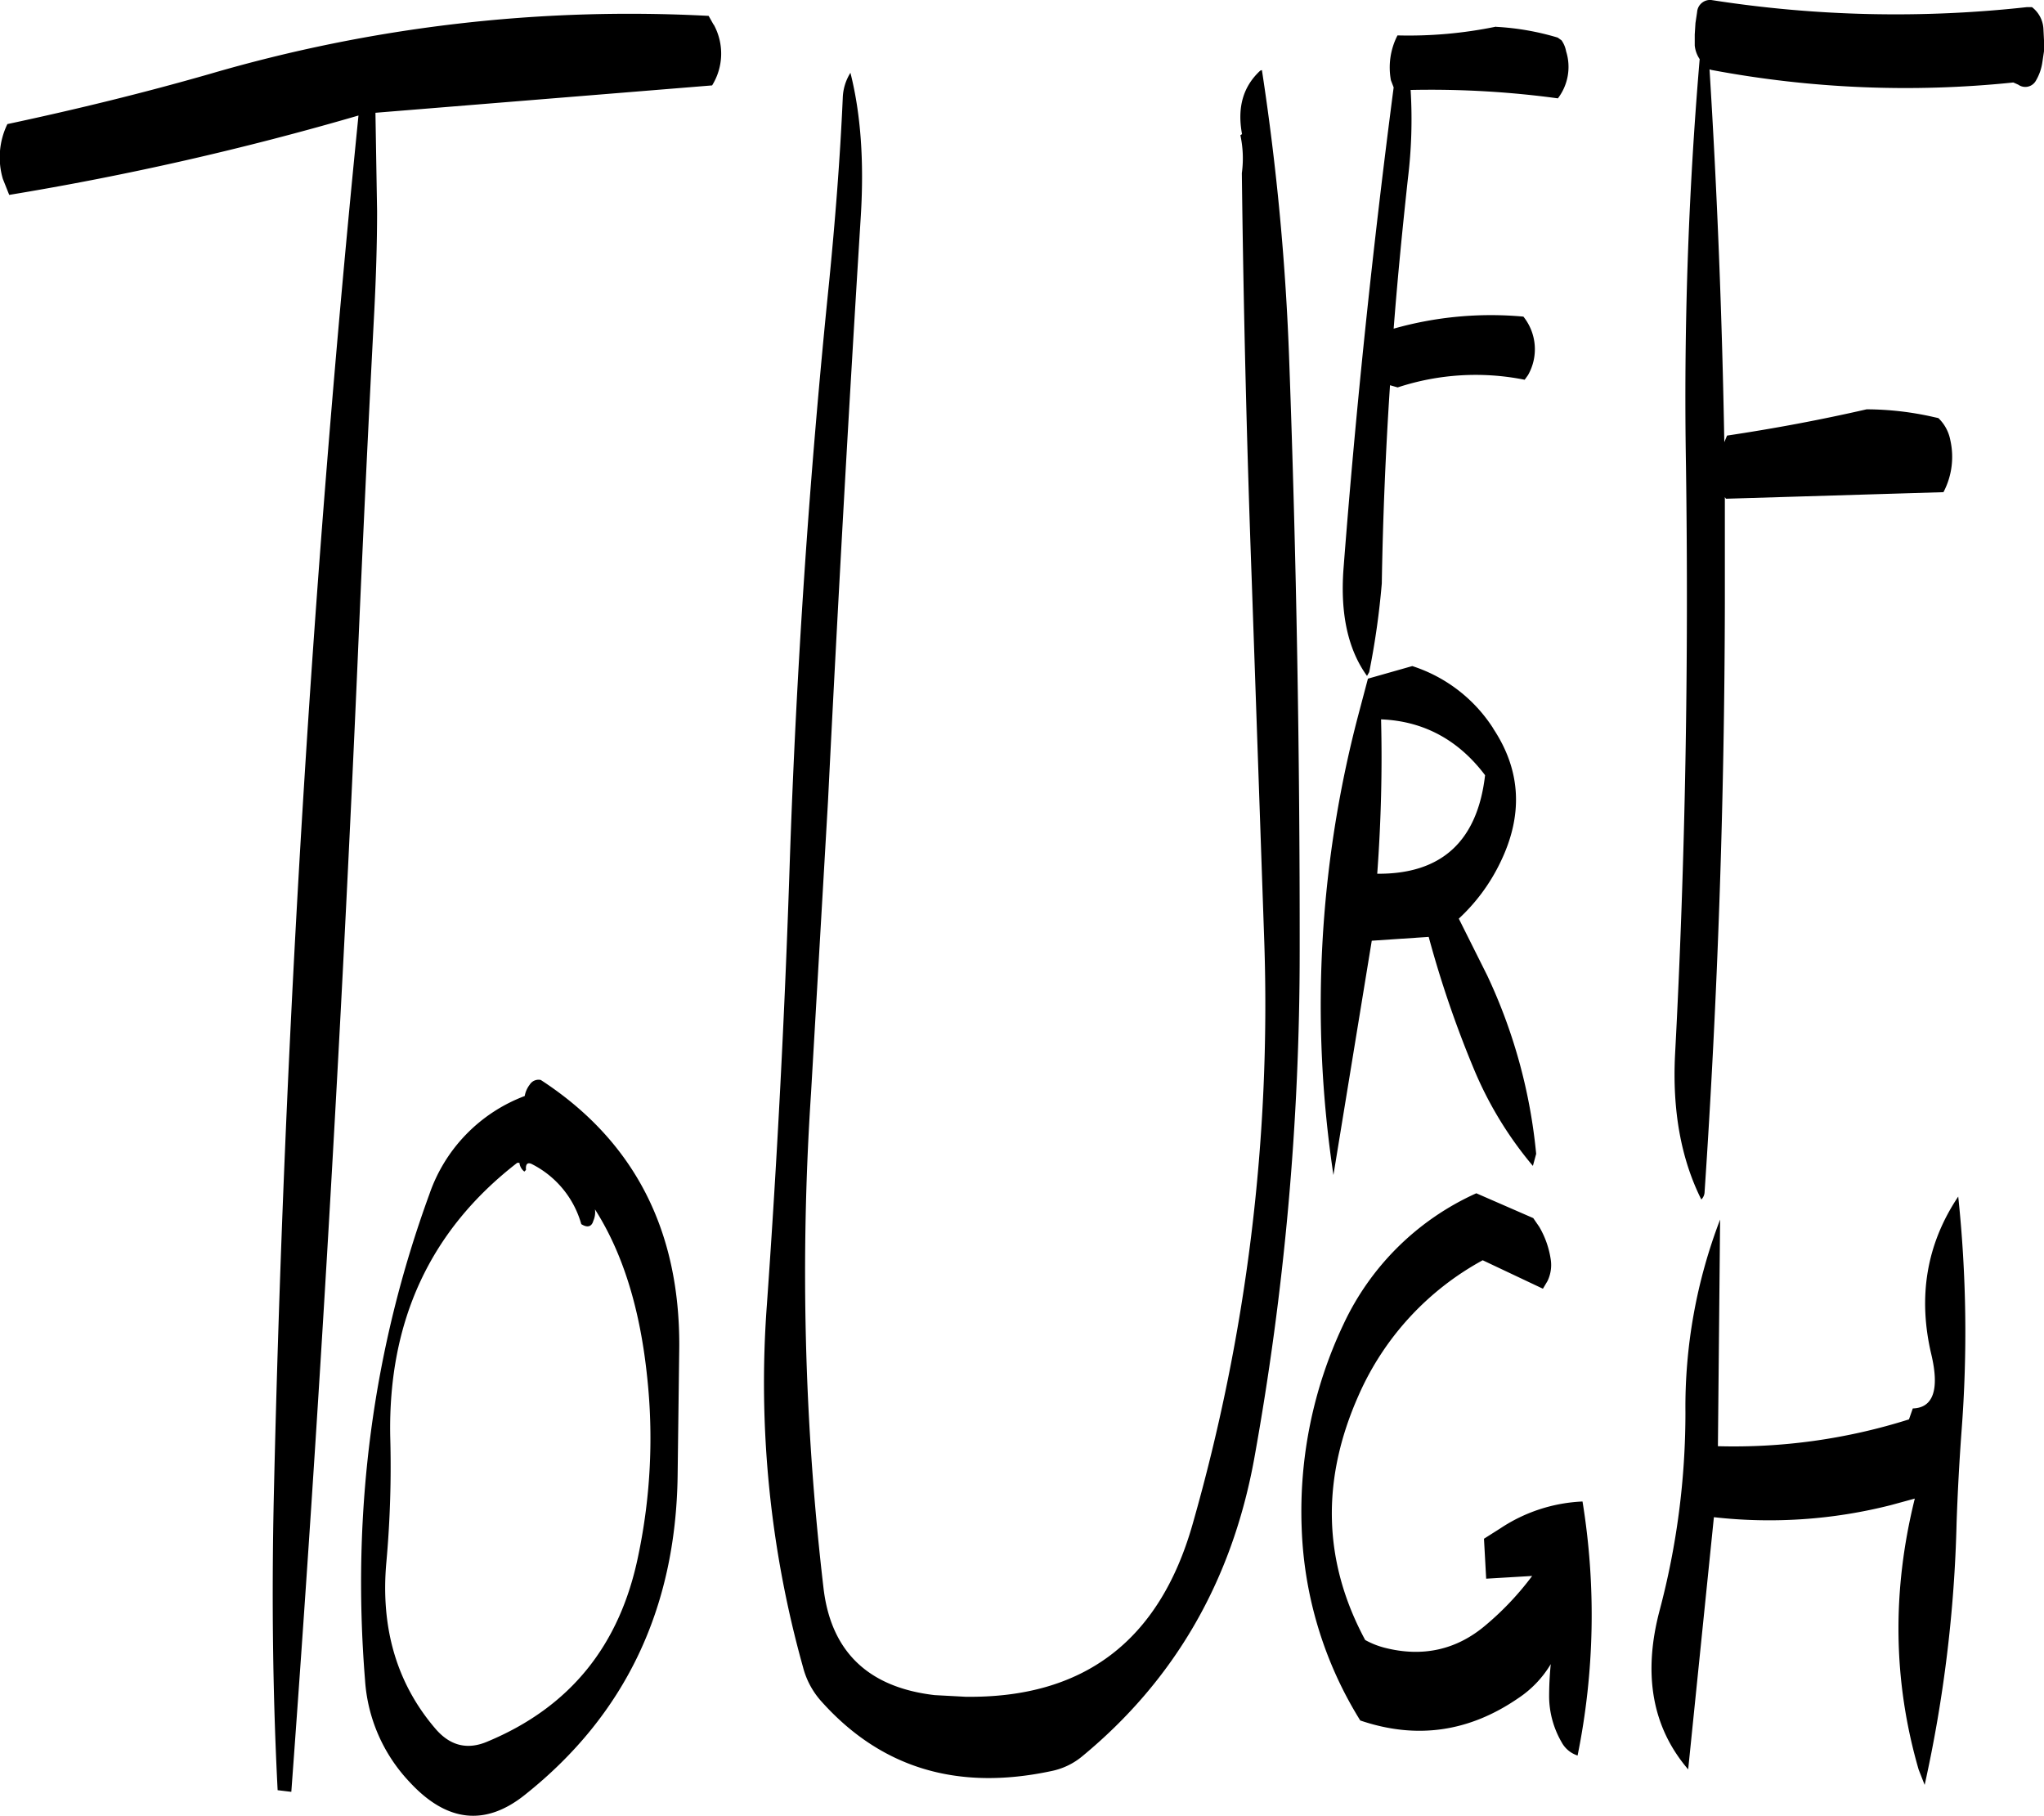 <svg id="Layer_1" data-name="Layer 1" xmlns="http://www.w3.org/2000/svg" viewBox="0 0 448.06 398.05"><defs><style>.cls-1{fill-rule:evenodd;}</style></defs><path class="cls-1" d="M342.72,225.12c9.24.36,16.92,4.44,22.8,12.24-1.68,14.52-9.6,21.72-23.64,21.6C342.72,247.44,343,236.16,342.72,225.12ZM170.4,332.52c6.12,9.6,9.84,21.72,11.4,36.36a125.34,125.34,0,0,1-1.92,39.6c-4,19.56-14.88,33.12-33,40.68q-6.66,2.88-11.52-2.88c-8.4-9.84-12-22-10.68-36.48a234.39,234.39,0,0,0,.84-27.48c-.48-25.32,8.76-45.24,27.84-60h.48a2.83,2.83,0,0,0,1.08,1.92l.36-.36c-.12-1.32.36-1.8,1.44-1.2a21.16,21.16,0,0,1,10.68,13.08c1.32.84,2.28.6,2.64-.72A4.63,4.63,0,0,0,170.4,332.52ZM155,307.68a35.23,35.23,0,0,0-20.88,21.48C121.8,362.88,117,398.4,120,435.72A35.87,35.87,0,0,0,129.72,458c8.16,8.88,16.68,9.84,25.44,2.76q32.76-26.1,33.36-69.84l.36-28.32c.12-25.8-10.08-45.24-30.36-58.44a2.28,2.28,0,0,0-2.4,1A5.75,5.75,0,0,0,155,307.68Zm41.4-234.84-1.08-1.92A327.52,327.52,0,0,0,86,83.64c-14.64,4.2-29.4,7.8-44.4,11a16.66,16.66,0,0,0-1,12L42,110.16a653.13,653.13,0,0,0,76.56-17.4Q103.44,243.6,100,395.52c-.48,21.84-.24,43.32.84,64.32l3,.36Q113,335.82,118.44,210.84q1.62-37.8,3.6-75.48c.36-7.2.6-14.4.6-21.6l-.36-21.6,73.8-6A13.22,13.22,0,0,0,196.44,72.84ZM311.88,97.08l.36-.24c-1.08-5.88.24-10.44,4-13.92l.36-.12a547.46,547.46,0,0,1,6,64.08q2.34,64.26,2.28,129.12a624,624,0,0,1-10,111.36q-7.38,40.14-37.8,65.16a15.32,15.32,0,0,1-6.6,3.12c-20.76,4.44-37.56-.72-50.64-15.48a17.88,17.88,0,0,1-3.84-7.32,231.21,231.21,0,0,1-7.92-79.32q3.42-48.24,5-96.48,2.16-64.26,8.64-127.68c1.32-13.44,2.4-26.88,3-40.44a11,11,0,0,1,1.68-5.52c2.28,9,3,19.44,2.28,31.32q-4,64.08-7.2,128.4l-3.72,64a594.42,594.42,0,0,0,2.76,108.6c1.68,13.8,9.84,21.6,24.36,23.28l6.72.36q38.88.54,49.8-37.8a414.35,414.35,0,0,0,15.72-127.68l-2.76-79.56q-1.62-44.28-2.16-88.92A24.05,24.05,0,0,0,311.88,97.08ZM403.8,420.36c-3.72,14-1.68,25.68,6.24,34.92L415.68,400a108.25,108.25,0,0,0,38.76-2.64l5.28-1.44q-7.56,30.42.84,59.4l1.32,3.36a297.5,297.5,0,0,0,7-57.48c.24-6.84.6-13.44,1.08-20a283.81,283.81,0,0,0-.72-51.48c-7,10.44-8.88,22.08-5.88,34.68,1.8,7.68.36,11.64-4.08,11.76l-.84,2.4a127.25,127.25,0,0,1-41.88,5.88l.48-49.68A114.68,114.68,0,0,0,409.44,377,168.92,168.92,0,0,1,403.8,420.36ZM363.6,329a58.73,58.73,0,0,0-29.16,28.8,95.62,95.62,0,0,0-9.12,44.64,85.36,85.36,0,0,0,12.84,42.12c12.36,4.2,23.88,2.52,34.68-4.92a23.25,23.25,0,0,0,7.08-7.44,71.2,71.2,0,0,0-.36,7.32,20.25,20.25,0,0,0,2.76,9.84,6.07,6.07,0,0,0,3.48,2.88,155.08,155.08,0,0,0,1.08-55.68,35.27,35.27,0,0,0-18,5.88l-3.6,2.28.48,8.76,10.08-.6a64.2,64.2,0,0,1-10.2,10.8c-6.36,5.4-13.8,7.08-22.2,4.92a18.08,18.08,0,0,1-4.2-1.68q-13.86-25.74-1.44-53.64A62.23,62.23,0,0,1,365,343.68l13.2,6.24,1-1.68a8.05,8.05,0,0,0,.72-4.68,19.87,19.87,0,0,0-2.52-7.2l-1.32-1.92Zm3.72-101.88a33.13,33.13,0,0,0-17.76-13.68l-9.72,2.76-2.16,8.16A249.91,249.91,0,0,0,332.28,325l8.4-51.36,12.48-.84a233,233,0,0,0,9.84,28.8A81.61,81.61,0,0,0,376,323l.72-2.64A117.92,117.92,0,0,0,366,281.28l-6.24-12.48a40.94,40.94,0,0,0,9-12.12Q376.5,241,367.32,227.16Zm.6-153.84a94.61,94.61,0,0,1-21.6,1.92,15.35,15.35,0,0,0-1.44,9.84l.6,1.56c-4.56,34.92-8.28,70.2-11,105.6-.72,9.84,1,17.64,5.16,23.4l.48-.84a172.27,172.27,0,0,0,2.76-19.44c.24-14.52.84-28.92,1.8-43.44l1.68.48a54.61,54.61,0,0,1,27.84-1.68l.72-1a11.43,11.43,0,0,0-1-12.84,78.14,78.14,0,0,0-28.44,2.64c.84-10.92,1.92-21.84,3.12-32.88a106.62,106.62,0,0,0,.6-19.44A206.38,206.38,0,0,1,381.48,89a11.36,11.36,0,0,0,1.8-10.32,6,6,0,0,0-1-2.4l-.84-.6A57.4,57.4,0,0,0,367.92,73.32ZM484.32,69a261.89,261.89,0,0,1-69.24-1.56A2.85,2.85,0,0,0,412,70.08l-.36,2.4L411.48,75v2.4a6.46,6.46,0,0,0,1.08,3,878.24,878.24,0,0,0-3,89.28c.6,43.08-.12,86.16-2.4,129q-.9,18.36,5.76,31.68a2.37,2.37,0,0,0,.72-1.68q4.32-64.08,4.44-129V176.4l.24.36L466,175.32A16.62,16.62,0,0,0,467.52,164a9,9,0,0,0-2.64-4.92l-1.08-.24a66.82,66.82,0,0,0-14.64-1.68q-14.94,3.42-30.6,5.76l-.6,1.44q-.72-41.22-3.24-81.72l.36.12a229.94,229.94,0,0,0,66.24,2.76l1.08.48a2.65,2.65,0,0,0,3.84-.84,11,11,0,0,0,1.44-4.08l.36-2.4v-2.4l-.12-2.4A6.43,6.43,0,0,0,485.4,69Z" transform="translate(-39.98 -67.44)"/></svg>